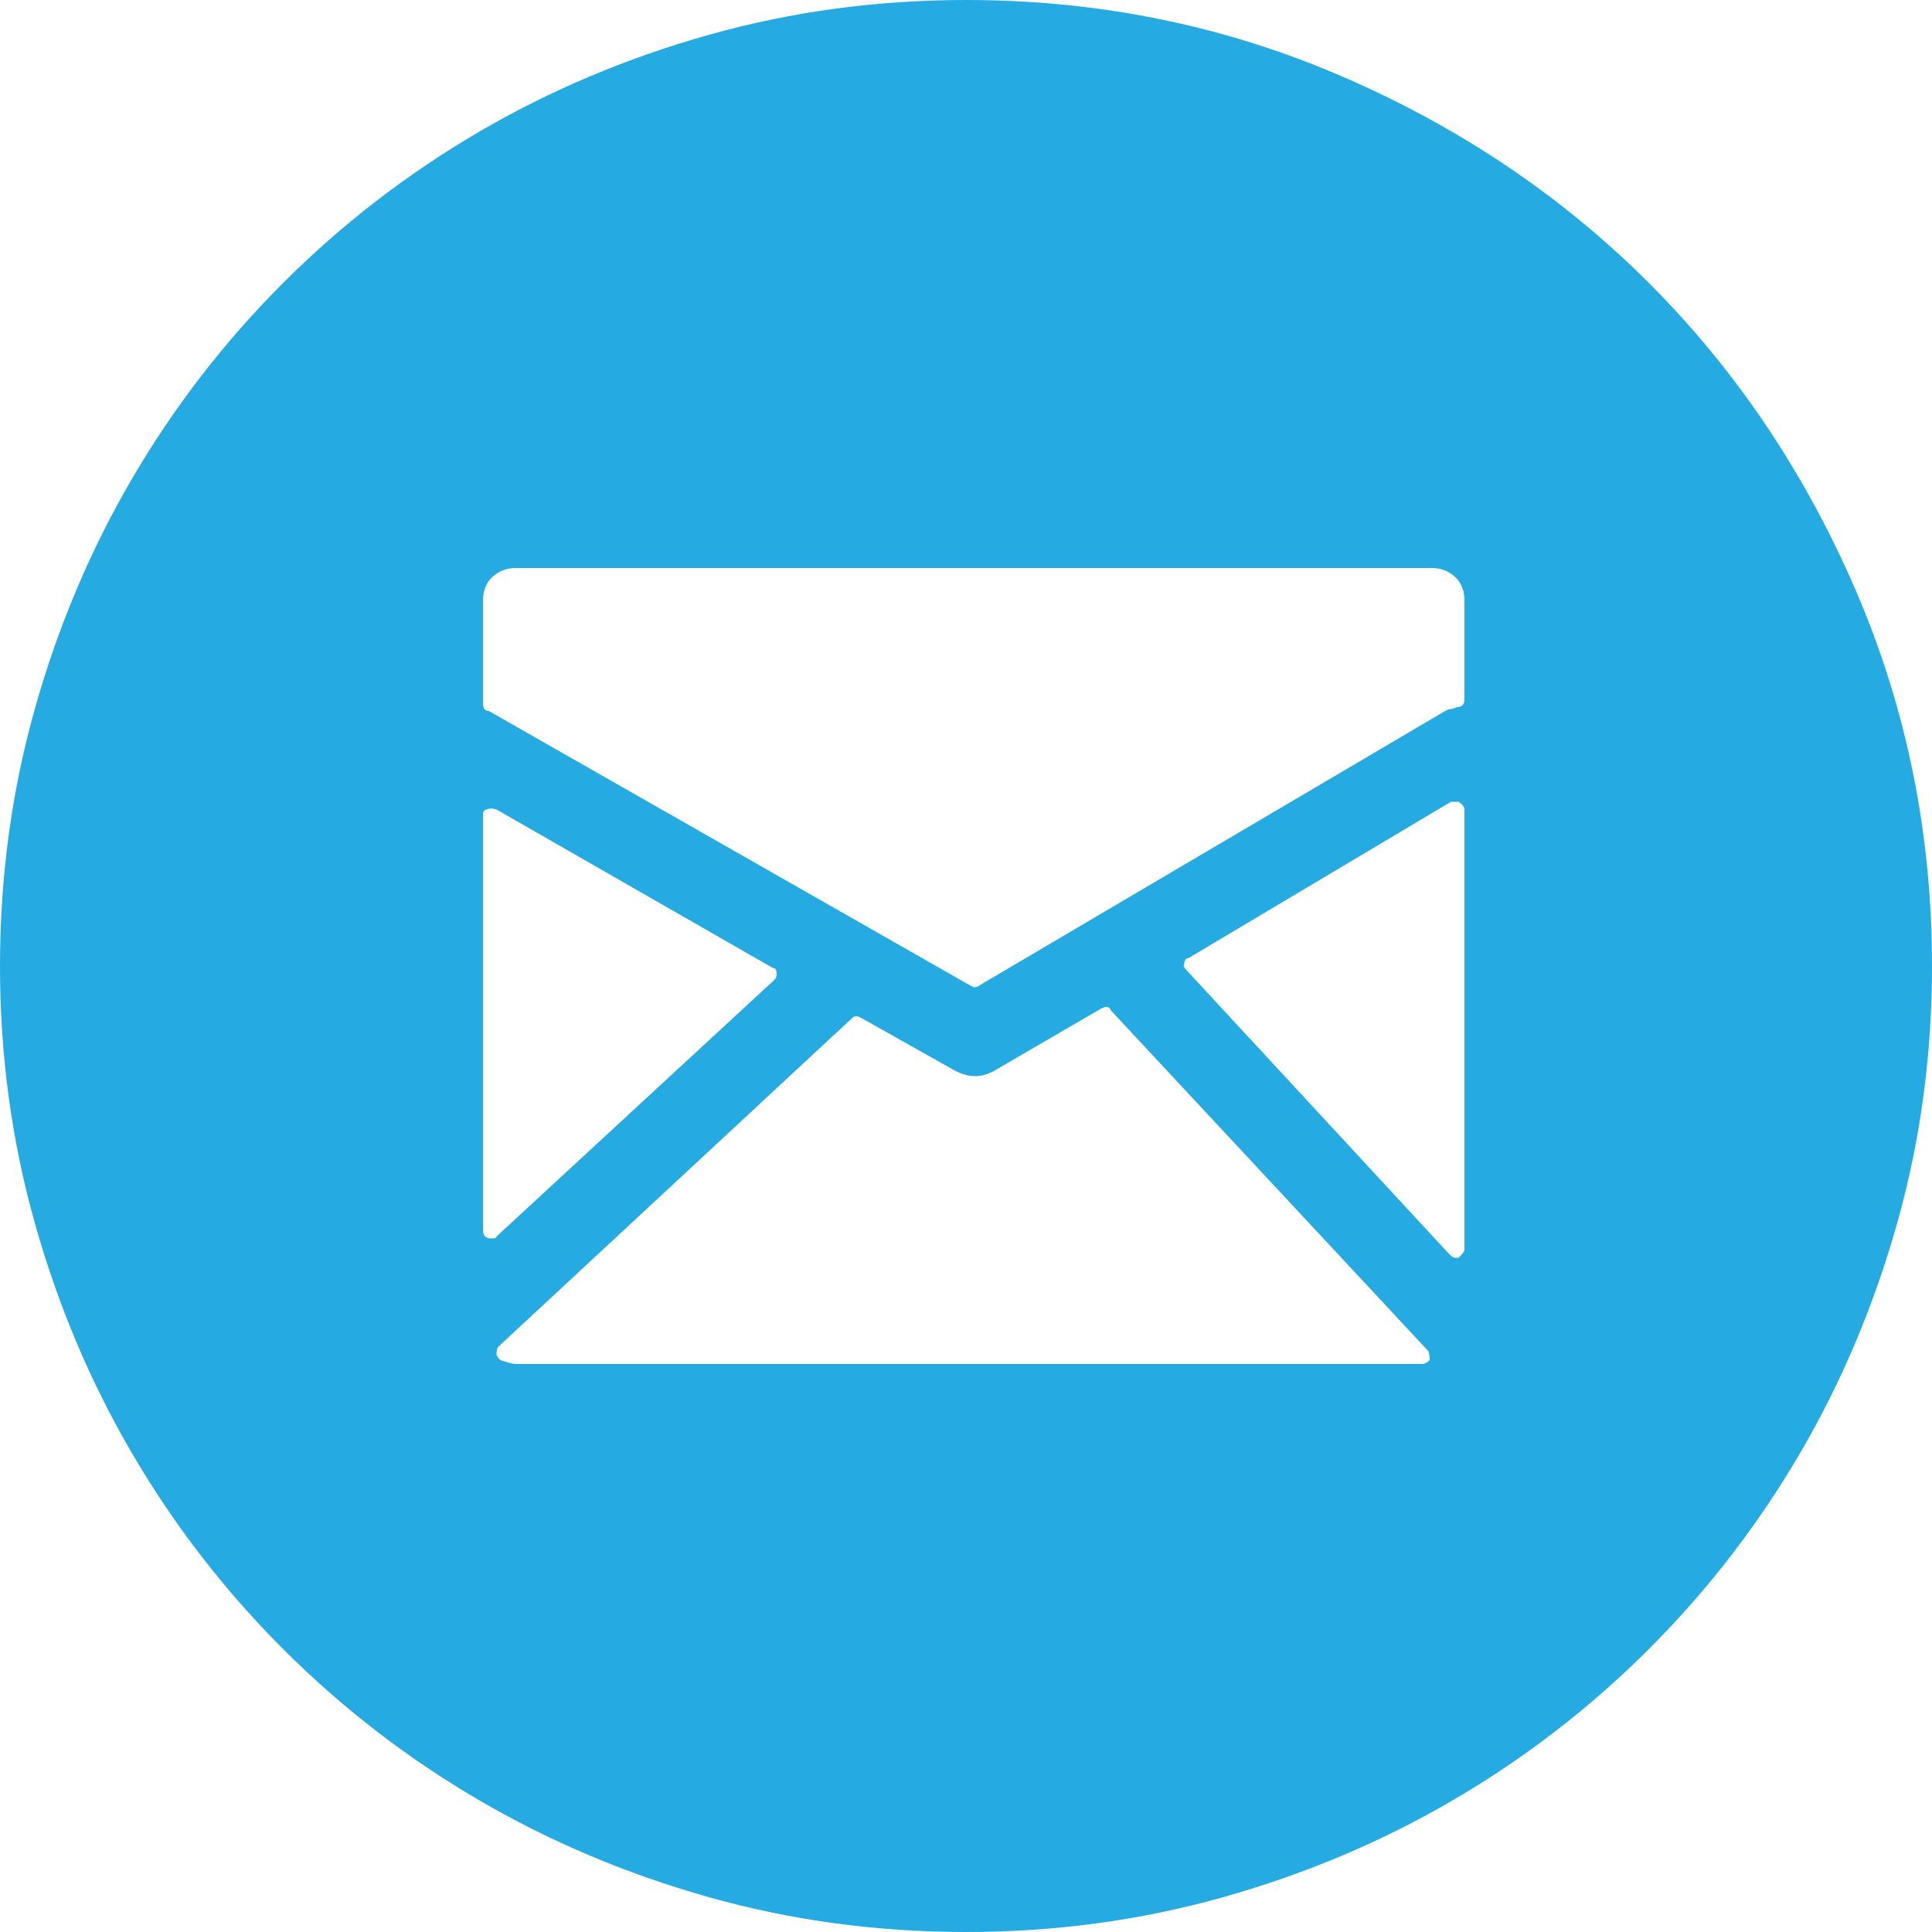 <svg xmlns="http://www.w3.org/2000/svg" viewBox="0 0 612 612" width="512" height="512"><path d="M306 612c-28.152 0-55.284-3.672-81.396-11.016-26.112-7.347-50.49-17.646-73.134-30.906s-43.248-29.172-61.812-47.736c-18.564-18.562-34.476-39.168-47.736-61.812-13.26-22.646-23.562-47.022-30.906-73.135C3.672 361.285 0 334.152 0 306s3.672-55.284 11.016-81.396 17.646-50.49 30.906-73.134 29.172-43.248 47.736-61.812 39.168-34.476 61.812-47.736 47.022-23.562 73.134-30.906S277.848 0 306 0c42.024 0 81.702 8.058 119.034 24.174s69.768 37.944 97.308 65.484 49.368 59.976 65.484 97.308S612 263.976 612 306c0 28.152-3.672 55.284-11.016 81.396-7.347 26.11-17.646 50.487-30.906 73.134-13.26 22.644-29.172 43.248-47.736 61.812-18.562 18.564-39.168 34.48-61.812 47.736-22.646 13.26-47.022 23.562-73.136 30.906C361.284 608.328 334.152 612 306 612zm147.492-432.072H163.404c-2.856 0-5.304.918-7.344 2.754s-3.06 4.386-3.06 7.65v32.436c0 1.632.612 2.448 1.836 2.448l152.388 86.904 1.227.612c.814 0 1.43-.204 1.837-.612l147.492-86.904c.812-.408 1.427-.612 1.835-.612.405 0 1.02-.204 1.836-.612 1.633 0 2.45-.816 2.45-2.448v-31.212c0-3.264-1.022-5.814-3.064-7.65s-4.488-2.754-7.344-2.754zm-208.08 130.356c.408-.408.612-1.02.612-1.836 0-1.227-.408-1.836-1.224-1.836l-87.516-50.185c-1.224-.408-2.244-.408-3.06 0-.816 0-1.224.612-1.224 1.836v131.58c0 1.227.612 2.04 1.836 2.448h1.224c.816 0 1.224-.203 1.224-.61l88.128-81.396zm106.488 9.792c-.408-1.227-1.43-1.428-3.063-.612l-33.66 19.584c-4.08 2.448-8.36 2.448-12.852 0l-29.376-16.52c-1.225-.817-2.245-.817-3.06 0l-111.997 104.04c-.408.404-.612 1.223-.612 2.444 0 .408.41 1.02 1.225 1.836 2.448.816 4.08 1.227 4.896 1.227h287.03c.816 0 1.635-.408 2.448-1.227 0-1.632-.204-2.65-.612-3.06L351.9 320.076zm110.16-66.096h-2.445l-83.232 49.572c-.813 0-1.224.612-1.224 1.836-.41.408-.205 1.02.608 1.833L459 397.19c.816.816 1.428 1.227 1.836 1.227h1.224c1.227-1.227 1.84-2.04 1.84-2.448V256.43c-.004-.818-.616-1.634-1.84-2.45z" fill="#25aae1"/></svg>